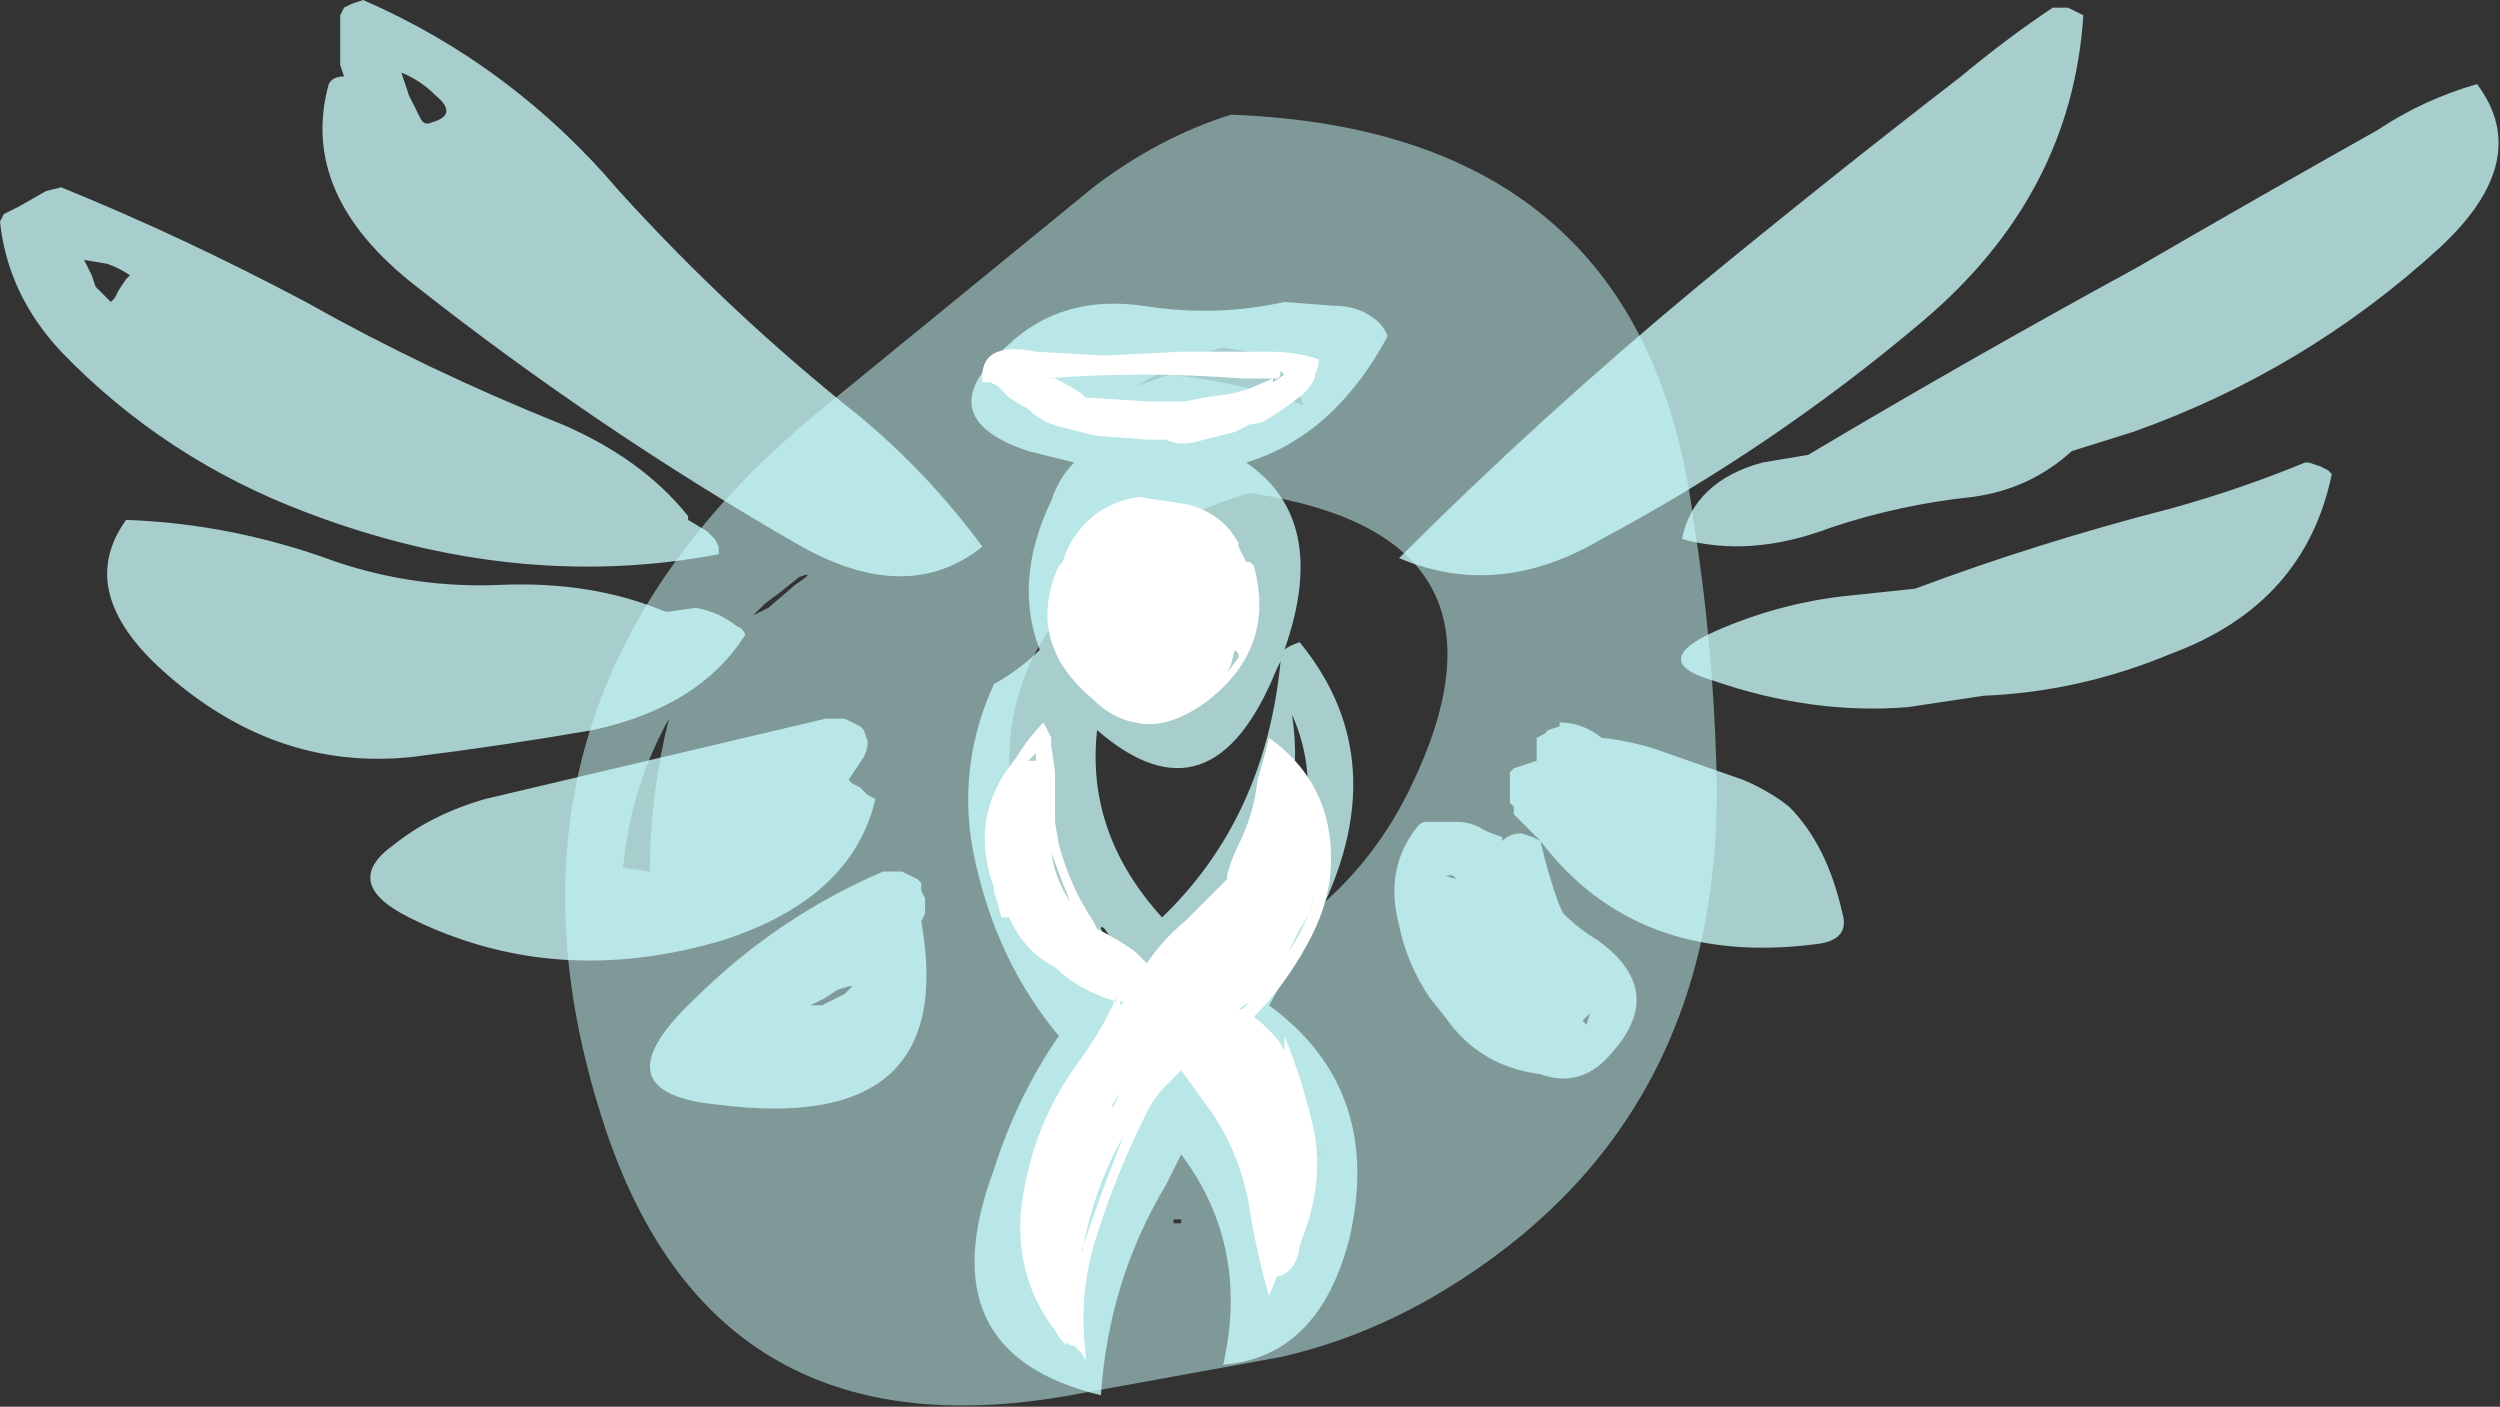 <?xml version="1.0" encoding="UTF-8" standalone="no"?>
<svg xmlns:ffdec="https://www.free-decompiler.com/flash" xmlns:xlink="http://www.w3.org/1999/xlink" ffdec:objectType="shape" height="18.4px" width="32.7px" xmlns="http://www.w3.org/2000/svg">
  <rect width="100%" height="100%" fill="#333333" stroke="none"/>
  <g transform="matrix(1.0, 0.0, 0.0, 1.0, 15.05, 18.0)">
    <path d="M7.4 -8.0 Q7.55 -3.35 3.8 -1.1 2.8 -0.5 1.7 -0.25 L-1.05 0.25 Q-5.8 1.1 -7.2 -3.45 -8.9 -8.9 -4.3 -12.65 L-0.75 -15.55 Q0.1 -16.2 1.05 -16.5 6.45 -16.3 7.1 -11.2 7.35 -9.65 7.4 -8.0 M2.05 -13.15 L2.0 -13.15 1.65 -13.3 1.45 -13.35 1.3 -13.4 0.95 -13.45 0.9 -13.45 Q0.35 -13.25 -0.2 -12.95 L0.25 -13.1 Q1.2 -13.0 2.0 -12.7 1.9 -12.9 2.05 -13.15 M1.3 -11.55 Q0.75 -11.4 0.2 -11.1 -2.7 -9.45 -1.5 -6.3 -0.8 -4.6 1.05 -5.4 2.65 -6.15 3.4 -7.7 5.0 -11.0 1.3 -11.55 M0.4 -2.0 L0.4 -2.05 0.3 -2.05 0.3 -2.0 0.4 -2.0 M1.25 -2.35 L1.3 -2.3 Q1.6 -2.45 1.85 -2.6 L2.25 -2.95 Q1.75 -2.6 1.25 -2.35 M-5.05 -10.1 L-5.2 -9.95 Q-5.1 -10.0 -5.0 -10.05 L-4.65 -10.35 Q-4.35 -10.55 -4.6 -10.45 L-4.85 -10.25 -5.05 -10.1 M-6.55 -6.6 Q-6.55 -7.6 -6.3 -8.6 -6.8 -7.7 -6.9 -6.65 L-6.55 -6.6 M-1.3 -2.05 Q-1.05 -1.9 -0.85 -2.0 L-1.4 -2.1 -1.3 -2.05" fill="#ccfffe" fill-opacity="0.502" fill-rule="evenodd" stroke="none"/>
    <path d="M17.35 -16.9 Q18.1 -15.9 16.85 -14.75 15.1 -13.15 12.85 -12.35 L12.05 -12.1 Q11.5 -11.6 10.75 -11.5 9.8 -11.4 8.9 -11.1 7.85 -10.7 6.95 -10.95 7.1 -11.7 8.0 -11.95 L8.6 -12.05 Q10.7 -13.3 12.9 -14.5 14.45 -15.4 16.05 -16.3 16.65 -16.7 17.35 -16.9 M12.0 -17.9 L12.2 -17.8 Q12.05 -15.45 10.1 -13.8 8.15 -12.15 5.9 -10.95 4.55 -10.15 3.25 -10.7 5.1 -12.55 7.15 -14.25 8.85 -15.65 10.6 -17.0 11.2 -17.5 11.8 -17.9 L12.0 -17.9 M7.4 -9.75 Q8.2 -10.1 9.05 -10.2 L10.0 -10.3 Q11.6 -10.9 13.35 -11.35 14.25 -11.6 15.1 -11.95 L15.15 -11.95 15.3 -11.9 15.4 -11.85 15.45 -11.8 Q15.1 -10.1 13.35 -9.45 12.15 -8.95 10.9 -8.9 L9.9 -8.75 Q8.65 -8.65 7.35 -9.1 6.5 -9.35 7.4 -9.75 M7.75 -7.8 Q8.1 -7.65 8.35 -7.45 8.85 -6.95 9.05 -6.05 9.15 -5.7 8.7 -5.65 6.35 -5.35 5.1 -7.0 L4.75 -7.35 4.75 -7.45 4.7 -7.5 4.7 -7.9 4.75 -7.95 5.05 -8.05 Q5.05 -8.2 5.05 -8.35 L5.15 -8.4 5.2 -8.45 5.35 -8.5 5.35 -8.55 Q5.65 -8.55 5.9 -8.35 6.35 -8.3 6.75 -8.15 L7.75 -7.8 M3.1 -13.6 Q2.4 -12.3 1.25 -11.95 2.35 -11.2 1.75 -9.5 1.8 -9.55 1.95 -9.6 3.3 -7.95 2.05 -5.75 L1.55 -4.85 Q3.05 -3.75 2.6 -1.8 2.2 -0.25 0.95 -0.15 1.3 -1.7 0.4 -2.9 L0.2 -2.5 Q-0.55 -1.25 -0.65 0.25 -2.95 -0.3 -2.05 -2.7 -1.75 -3.65 -1.2 -4.45 -1.95 -5.35 -2.25 -6.55 -2.6 -7.85 -2.05 -9.05 -1.7 -9.25 -1.45 -9.5 -1.8 -10.4 -1.3 -11.45 -1.2 -11.75 -1.0 -11.95 L-1.6 -12.1 Q-2.95 -12.55 -1.85 -13.5 -1.15 -14.15 -0.1 -14.0 0.85 -13.85 1.75 -14.05 L2.4 -14.0 Q2.7 -14.0 2.9 -13.85 3.05 -13.75 3.1 -13.6 M0.45 -10.75 Q0.3 -10.55 0.2 -10.25 0.1 -9.95 -0.05 -9.75 -0.15 -9.6 -0.1 -9.45 0.2 -9.1 0.55 -9.5 0.75 -9.7 0.85 -9.95 L0.9 -10.0 0.75 -10.25 Q0.65 -10.4 0.6 -10.55 0.55 -10.7 0.45 -10.75 M1.85 -8.65 Q2.05 -7.35 1.25 -6.25 L0.65 -5.5 0.9 -5.3 1.1 -5.55 Q1.9 -6.35 2.05 -7.45 2.1 -8.1 1.85 -8.65 M1.65 -9.25 Q0.8 -7.15 -0.7 -8.45 -0.85 -7.1 0.15 -6.0 1.5 -7.3 1.7 -9.35 L1.65 -9.25 M4.0 -7.25 Q4.2 -7.25 4.35 -7.15 4.45 -7.1 4.6 -7.05 L4.6 -7.0 Q4.7 -7.1 4.85 -7.1 L5.0 -7.05 5.1 -7.0 Q5.2 -6.55 5.35 -6.15 L5.4 -6.05 Q5.6 -5.85 5.85 -5.7 6.75 -5.05 6.05 -4.25 5.65 -3.75 5.1 -3.95 4.3 -4.05 3.85 -4.7 L3.65 -4.95 Q3.35 -5.4 3.25 -5.9 3.05 -6.65 3.5 -7.2 3.55 -7.25 3.6 -7.25 L4.0 -7.25 M3.85 -6.55 L3.85 -6.55 3.95 -6.55 4.0 -6.5 3.85 -6.55 M5.65 -4.65 L5.7 -4.6 5.75 -4.75 5.65 -4.65 M1.3 -4.4 L1.1 -4.1 Q1.3 -3.85 1.4 -3.55 1.55 -2.9 1.6 -2.25 L1.65 -1.45 Q2.1 -1.85 2.05 -2.65 2.0 -3.6 1.35 -4.3 L1.3 -4.4 M0.5 -5.05 Q0.45 -5.0 0.5 -4.9 L0.6 -5.0 0.5 -5.05 M-10.3 -18.0 Q-8.35 -17.15 -6.95 -15.5 -5.5 -13.9 -3.8 -12.55 -2.9 -11.8 -2.2 -10.85 -3.2 -10.05 -4.65 -10.9 -7.25 -12.4 -9.6 -14.25 -11.15 -15.45 -10.75 -16.9 -10.7 -17.0 -10.55 -17.0 L-10.6 -17.15 -10.6 -17.8 -10.55 -17.9 -10.45 -17.95 -10.3 -18.0 M-9.7 -16.75 L-9.55 -16.45 Q-9.5 -16.35 -9.4 -16.4 -9.05 -16.5 -9.35 -16.75 -9.55 -16.95 -9.8 -17.05 L-9.7 -16.75 M-14.8 -15.3 L-14.45 -15.5 -14.25 -15.55 Q-12.65 -14.9 -11.05 -14.05 -9.45 -13.15 -7.7 -12.45 -6.65 -12.0 -6.05 -11.25 L-6.05 -11.2 -5.8 -11.05 -5.7 -10.95 -5.65 -10.85 -5.65 -10.75 Q-8.3 -10.25 -11.05 -11.3 -12.9 -12.0 -14.25 -13.4 -14.95 -14.15 -15.05 -15.1 L-15.0 -15.2 -14.8 -15.3 M-13.95 -14.6 L-13.85 -14.4 -13.8 -14.25 -13.6 -14.05 -13.55 -14.1 -13.5 -14.2 -13.4 -14.35 -13.35 -14.4 Q-13.5 -14.5 -13.65 -14.55 L-13.95 -14.6 M-13.4 -11.2 Q-12.0 -11.15 -10.65 -10.65 -9.6 -10.3 -8.5 -10.35 -7.3 -10.4 -6.35 -10.0 L-6.3 -10.0 -5.95 -10.05 Q-5.65 -10.0 -5.4 -9.8 -5.35 -9.8 -5.3 -9.7 -5.9 -8.75 -7.3 -8.45 -8.45 -8.25 -9.65 -8.1 -11.5 -7.9 -13.0 -9.3 -14.05 -10.3 -13.4 -11.2 M-4.0 -8.6 L-3.8 -8.5 -3.75 -8.45 -3.7 -8.3 Q-3.7 -8.2 -3.75 -8.1 L-3.95 -7.8 -3.9 -7.75 -3.8 -7.7 -3.7 -7.6 -3.6 -7.55 Q-3.9 -6.25 -5.6 -5.7 -7.8 -5.05 -9.7 -6.0 -10.6 -6.45 -9.9 -6.95 -9.4 -7.35 -8.7 -7.55 L-4.25 -8.6 -4.0 -8.6 M-1.75 -7.85 Q-1.8 -7.7 -1.8 -7.6 -1.75 -7.45 -1.7 -7.35 -1.6 -7.4 -1.65 -7.6 L-1.65 -7.9 Q-1.65 -8.05 -1.7 -8.1 -1.7 -7.95 -1.75 -7.85 M-0.6 -5.85 Q-0.65 -5.9 -0.65 -5.85 L-0.6 -5.75 -0.4 -5.45 -0.4 -5.5 -0.45 -5.55 -0.5 -5.7 -0.6 -5.85 M-0.75 -4.0 Q-1.05 -3.65 -1.2 -3.2 L-0.55 -3.8 -0.75 -4.0 M-3.15 -6.55 L-3.05 -6.5 -3.0 -6.45 -3.0 -6.35 -2.95 -6.25 Q-2.95 -6.15 -2.95 -6.05 L-3.0 -5.95 Q-2.5 -3.15 -5.65 -3.55 -7.25 -3.7 -6.0 -4.9 -4.9 -6.0 -3.5 -6.6 L-3.25 -6.6 -3.15 -6.55 M-4.45 -4.85 L-4.3 -4.85 -4.0 -5.0 Q-3.95 -5.05 -3.9 -5.1 L-3.95 -5.1 -4.1 -5.05 -4.25 -4.95 -4.45 -4.85 M-0.7 -2.65 L-0.85 -2.5 Q-0.9 -2.4 -0.85 -2.25 -0.8 -2.25 -0.75 -2.35 L-0.65 -2.65 Q-0.6 -2.75 -0.6 -2.9 L-0.6 -2.85 Q-0.65 -2.75 -0.7 -2.65" fill="#ccfffe" fill-opacity="0.753" fill-rule="evenodd" stroke="none"/>
    <path d="M2.0 -12.85 Q1.75 -12.65 1.5 -12.5 1.4 -12.45 1.3 -12.45 L1.1 -12.35 0.7 -12.25 Q0.4 -12.15 0.2 -12.25 L-0.05 -12.25 -0.7 -12.3 Q-0.95 -12.35 -1.1 -12.4 -1.4 -12.45 -1.6 -12.65 -1.7 -12.7 -1.85 -12.8 L-2.0 -12.95 -2.1 -13.0 -2.2 -13.0 Q-2.25 -13.55 -1.5 -13.4 L-0.6 -13.35 0.4 -13.4 1.55 -13.4 Q1.9 -13.4 2.2 -13.3 2.2 -13.2 2.15 -13.1 2.15 -13.0 2.0 -12.85 M1.6 -13.25 L1.6 -13.25 M1.7 -13.15 Q1.7 -13.05 1.65 -13.05 L1.2 -13.05 Q-0.15 -13.15 -1.35 -13.05 L-1.25 -13.05 Q-1.05 -12.95 -0.9 -12.85 L-0.85 -12.8 -0.05 -12.75 0.45 -12.75 0.7 -12.8 1.05 -12.85 1.25 -12.9 1.6 -13.05 1.6 -13.0 1.75 -13.1 1.7 -13.15 M0.4 -12.3 L0.4 -12.3 M1.15 -10.85 L1.25 -10.65 1.3 -10.65 1.35 -10.6 Q1.65 -9.5 0.7 -8.8 0.2 -8.45 -0.2 -8.55 -0.5 -8.6 -0.75 -8.85 -1.65 -9.6 -1.2 -10.6 L-1.15 -10.65 Q-1.05 -11.0 -0.75 -11.25 -0.5 -11.45 -0.15 -11.5 L0.5 -11.4 Q0.85 -11.3 1.05 -11.05 L1.15 -10.9 1.15 -10.85 M1.05 -9.3 L1.0 -9.2 1.15 -9.4 1.15 -9.45 1.1 -9.5 1.05 -9.3 M1.75 -7.8 L1.75 -7.8 M1.55 -8.35 Q2.45 -7.7 2.35 -6.55 2.3 -6.1 2.05 -5.65 1.75 -5.1 1.35 -4.7 1.55 -4.55 1.7 -4.35 L1.75 -4.25 1.75 -4.45 Q2.0 -3.85 2.15 -3.15 2.25 -2.5 2.0 -1.85 L1.95 -1.7 Q1.9 -1.35 1.65 -1.3 L1.55 -1.05 Q1.4 -1.55 1.3 -2.15 1.2 -2.85 0.8 -3.45 L0.4 -4.0 0.2 -3.8 Q0.05 -3.65 -0.05 -3.45 -0.45 -2.65 -0.7 -1.85 -0.95 -1.1 -0.85 -0.3 L-0.85 -0.2 -0.9 -0.3 -1.0 -0.4 -1.05 -0.4 -1.1 -0.45 -1.1 -0.4 Q-1.2 -0.5 -1.25 -0.6 -1.75 -1.25 -1.7 -2.1 -1.6 -3.2 -0.95 -4.1 -0.65 -4.5 -0.45 -4.95 L-0.45 -4.9 Q-0.95 -5.05 -1.25 -5.35 -1.65 -5.55 -1.85 -6.0 L-1.95 -6.0 -2.05 -6.35 -2.05 -6.4 Q-2.35 -7.2 -1.9 -7.9 L-1.75 -8.1 Q-1.6 -8.35 -1.4 -8.55 L-1.3 -8.35 -1.3 -8.25 -1.25 -7.9 -1.25 -7.25 -1.2 -6.95 Q-1.05 -6.4 -0.75 -5.95 L-0.7 -5.85 Q-0.4 -5.7 -0.2 -5.55 L-0.05 -5.4 Q0.15 -5.7 0.45 -5.95 L1.0 -6.5 1.0 -6.55 Q1.05 -6.75 1.15 -6.95 1.35 -7.35 1.4 -7.8 1.5 -8.15 1.55 -8.35 M2.15 -6.3 Q2.1 -6.05 1.95 -5.85 L1.8 -5.55 Q2.05 -5.9 2.15 -6.3 M1.15 -4.8 L1.2 -4.8 1.3 -4.9 1.15 -4.8 M0.9 -4.55 L0.9 -4.55 M1.45 -2.65 L1.45 -2.65 M1.55 -2.05 L1.55 -2.05 M-1.6 -8.05 L-1.5 -8.05 -1.5 -8.15 -1.6 -8.05 M-1.05 -6.2 L-1.15 -6.45 -1.3 -6.85 Q-1.25 -6.5 -1.05 -6.2 M-0.4 -4.85 L-0.35 -4.9 -0.4 -4.9 -0.4 -4.85 M-0.5 -3.55 L-0.5 -3.5 -0.4 -3.7 -0.5 -3.55 M-0.9 -1.65 Q-0.65 -2.4 -0.35 -3.15 -0.75 -2.45 -0.9 -1.6 L-0.9 -1.65" fill="#ffffff" fill-rule="evenodd" stroke="none"/>
  </g>
</svg>
